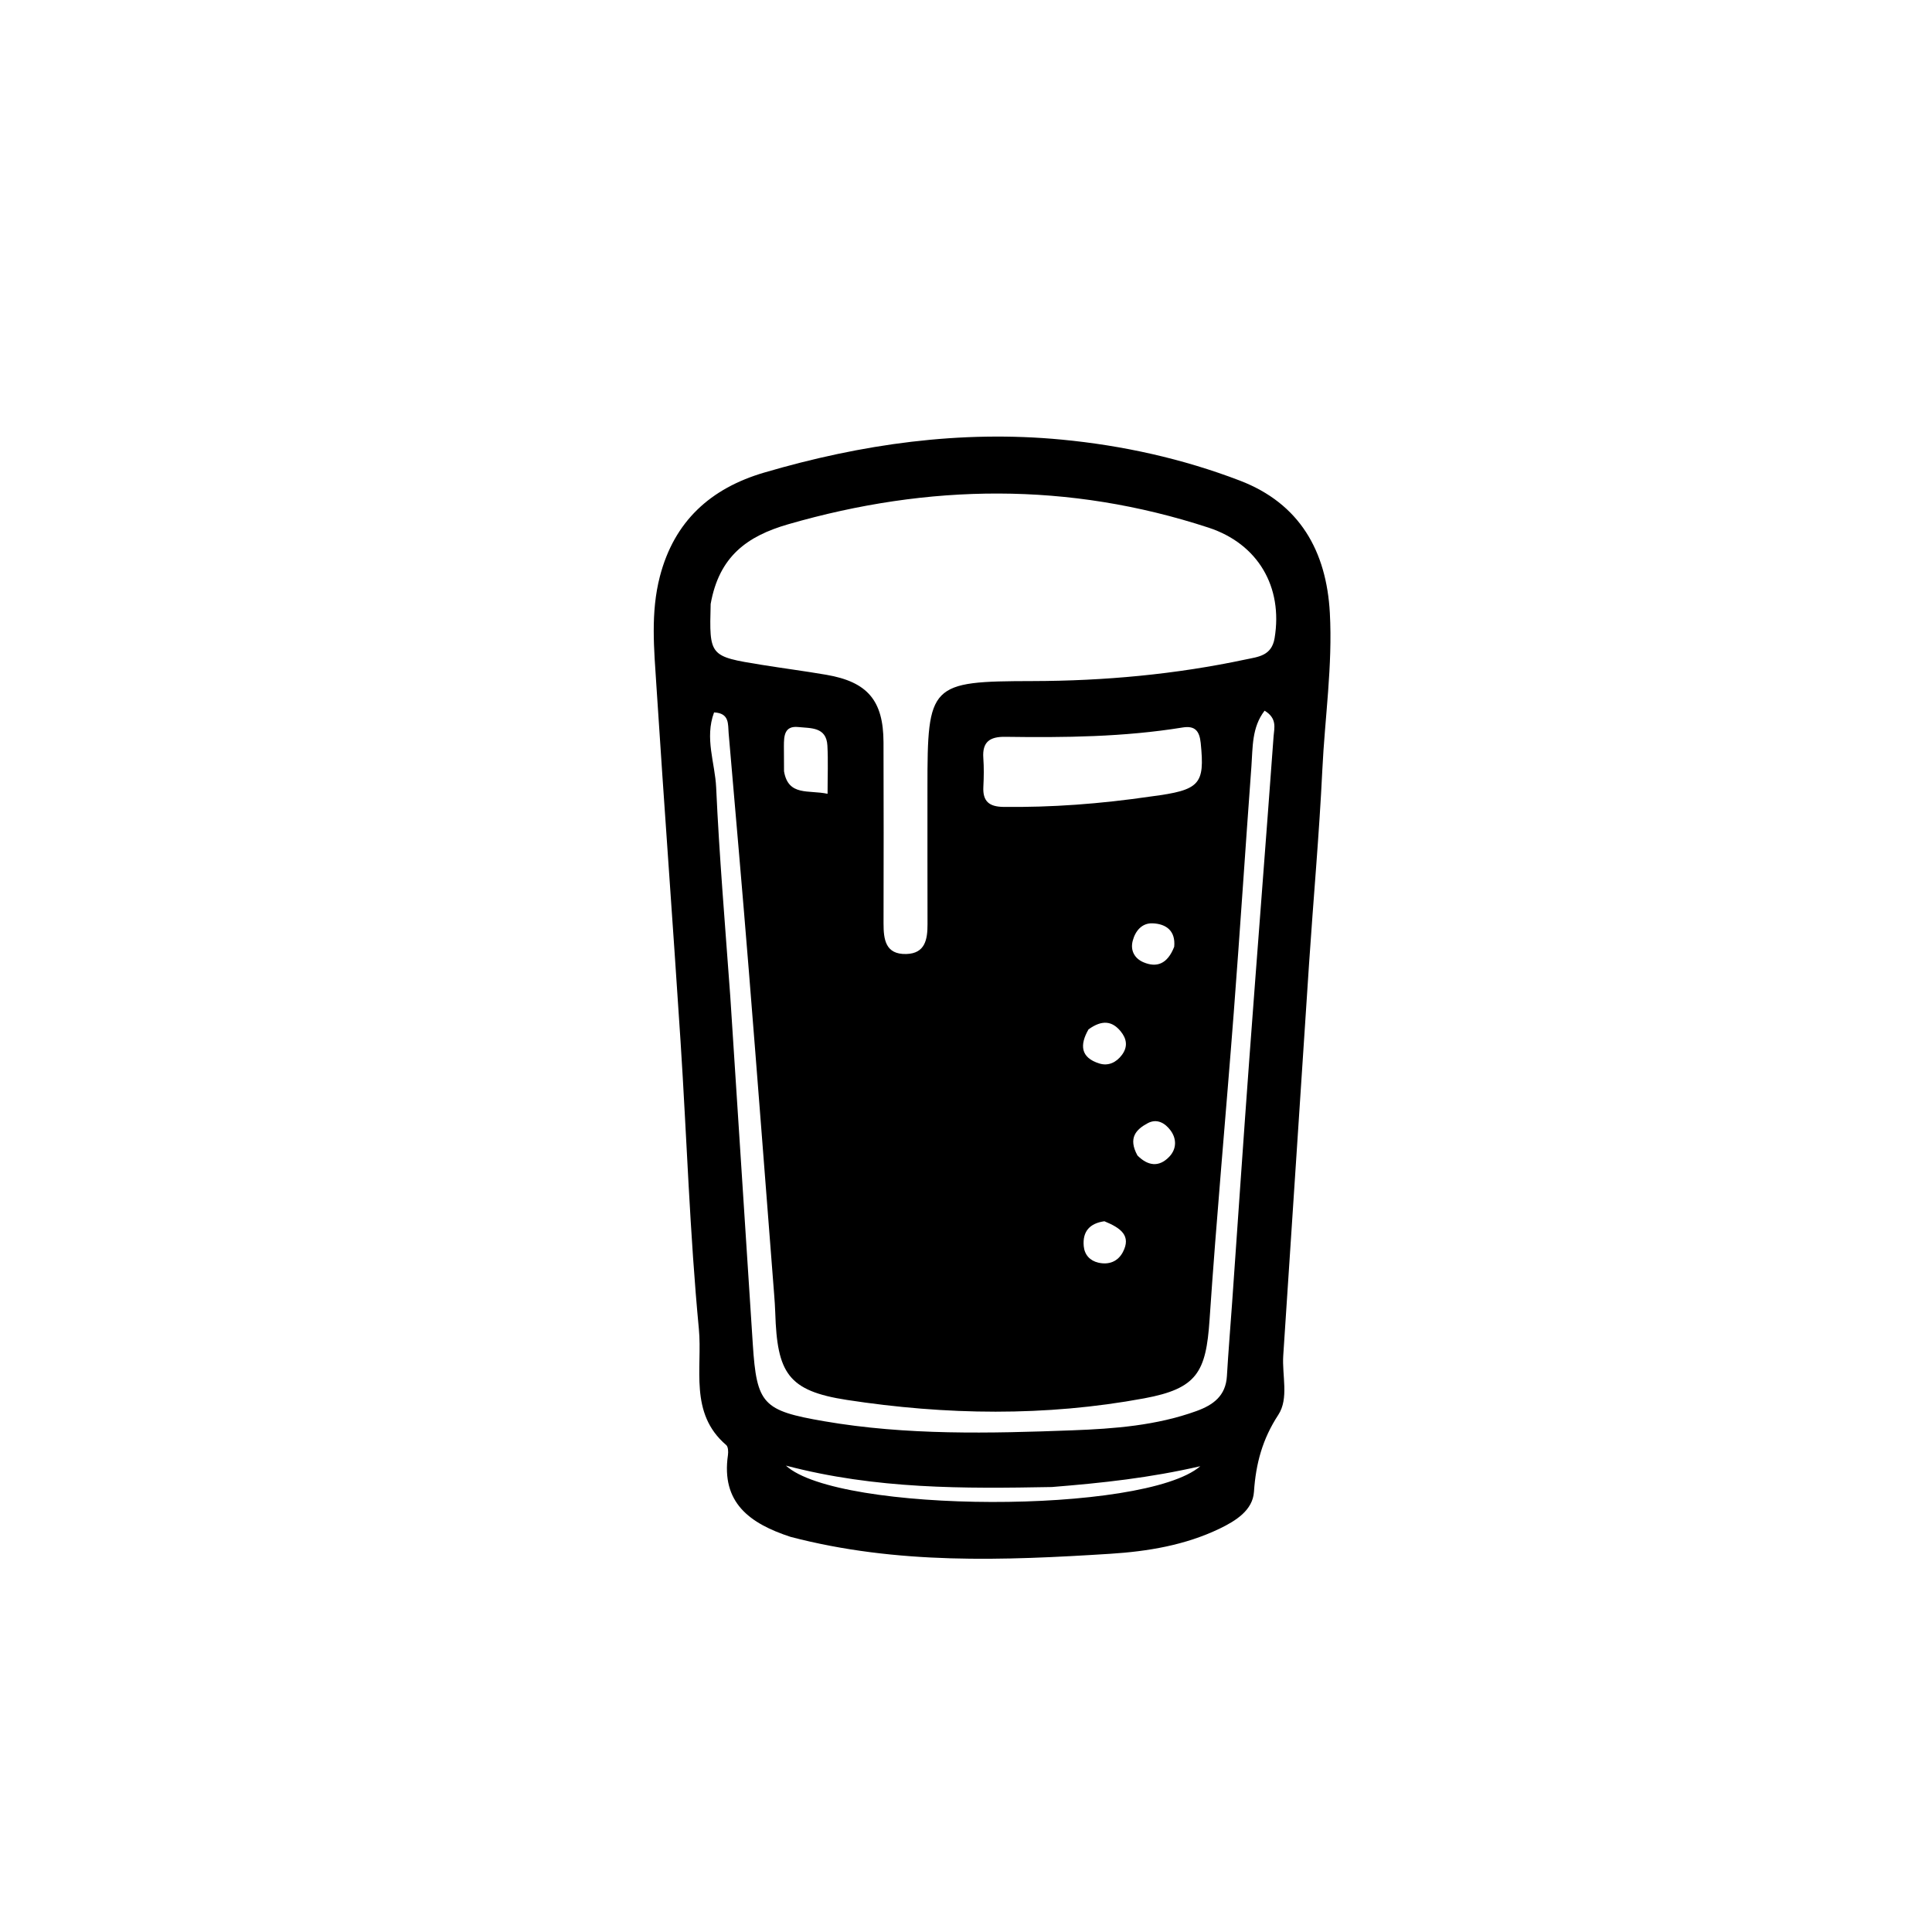 <svg version="1.1" id="Layer_1" xmlns="http://www.w3.org/2000/svg" xmlns:xlink="http://www.w3.org/1999/xlink" x="0px" y="0px"
	 width="100%" viewBox="0 0 368 368" enable-background="new 0 0 368 368" xml:space="preserve">
<path fill="currentColor" opacity="1" stroke="none"
	d="
M150.59,292.739
	C142.731,290.172 137.351,286.187 138.656,277.158
	C138.746,276.534 138.709,275.574 138.325,275.246
	C131.201,269.167 133.826,260.569 133.118,253.143
	C131.382,234.938 130.815,216.623 129.629,198.362
	C128.163,175.789 126.486,153.23 125.032,130.657
	C124.584,123.699 123.897,116.694 125.696,109.784
	C128.431,99.279 135.344,93.015 145.562,90.015
	C164.082,84.578 182.924,81.893 202.223,83.736
	C213.85,84.846 225.24,87.365 236.151,91.538
	C247.563,95.904 252.665,104.963 253.305,116.77
	C253.848,126.775 252.348,136.708 251.87,146.678
	C251.28,158.965 250.166,171.226 249.348,183.503
	C247.69,208.397 246.094,233.294 244.429,258.187
	C244.174,261.996 245.54,266.356 243.483,269.498
	C240.464,274.11 239.209,278.772 238.85,284.155
	C238.617,287.656 235.42,289.67 232.312,291.166
	C225.741,294.33 218.603,295.507 211.511,295.957
	C191.237,297.241 170.929,298.053 150.59,292.739
M135.364,115.039
	C135.1,125.008 135.098,125.021 145.086,126.635
	C149.186,127.297 153.309,127.828 157.401,128.532
	C165.245,129.881 168.26,133.436 168.287,141.38
	C168.326,152.876 168.319,164.372 168.294,175.868
	C168.288,178.949 168.658,181.822 172.629,181.715
	C176.234,181.618 176.676,178.919 176.67,176.029
	C176.65,167.365 176.659,158.702 176.657,150.038
	C176.652,130.277 177.097,129.766 196.66,129.728
	C210.346,129.701 223.896,128.459 237.281,125.609
	C239.619,125.111 242.218,124.944 242.78,121.557
	C244.405,111.783 239.607,103.58 230.192,100.5
	C203.571,91.791 176.946,92.109 150.127,99.862
	C142.304,102.123 136.977,105.974 135.364,115.039
M139.099,189.761
	C140.529,211.843 141.957,233.924 143.388,256.006
	C144.132,267.5 145.292,268.695 156.963,270.708
	C172.667,273.415 188.51,273.034 204.3,272.44
	C212.214,272.142 220.266,271.536 227.896,268.772
	C231.105,267.609 233.473,265.878 233.696,262.119
	C233.971,257.471 234.358,252.831 234.686,248.186
	C235.785,232.591 236.835,216.993 237.988,201.402
	C239.495,181.007 241.104,160.621 242.59,140.225
	C242.701,138.708 243.324,136.837 240.876,135.369
	C238.425,138.542 238.632,142.338 238.367,145.938
	C237.217,161.529 236.207,177.132 235.014,192.72
	C233.516,212.285 231.711,231.829 230.391,251.405
	C229.718,261.377 228.007,264.483 217.952,266.349
	C199.145,269.838 180.134,269.541 161.32,266.654
	C150.073,264.927 148.029,261.527 147.668,250.057
	C147.632,248.893 147.549,247.729 147.458,246.568
	C145.857,226.002 144.289,205.433 142.632,184.871
	C141.416,169.786 140.091,154.709 138.788,139.631
	C138.643,137.949 138.984,135.831 136.012,135.699
	C134.182,140.612 136.201,145.329 136.412,150.007
	C136.999,162.962 138.092,175.893 139.099,189.761
M219.302,151.699
	C228.595,150.487 229.5,149.432 228.71,141.544
	C228.476,139.209 227.607,138.188 225.261,138.569
	C214.064,140.388 202.773,140.505 191.474,140.346
	C188.573,140.306 187.076,141.28 187.299,144.377
	C187.429,146.196 187.402,148.036 187.306,149.859
	C187.16,152.638 188.411,153.668 191.16,153.697
	C200.311,153.796 209.398,153.146 219.302,151.699
M200.341,283.243
	C183.6,283.55 166.87,283.684 149.7,279.163
	C159.634,288.291 217.945,288.468 228.628,279.28
	C218.965,281.499 210.144,282.457 200.341,283.243
M149.339,146.92
	C150.157,151.714 154.014,150.419 157.632,151.199
	C157.632,147.858 157.759,144.922 157.599,142.003
	C157.405,138.43 154.414,138.733 152.067,138.484
	C149.39,138.199 149.317,140.208 149.315,142.12
	C149.314,143.442 149.315,144.763 149.339,146.92
M210.361,232.62
	C207.603,233.003 206.165,234.535 206.426,237.364
	C206.578,239.021 207.616,240.139 209.212,240.507
	C211.201,240.965 212.936,240.306 213.887,238.481
	C215.502,235.383 213.506,233.908 210.361,232.62
M223.657,180.337
	C223.948,177.329 222.165,175.98 219.556,175.871
	C217.513,175.786 216.243,177.309 215.748,179.229
	C215.266,181.1 216.161,182.597 217.809,183.292
	C220.297,184.341 222.356,183.671 223.657,180.337
M207.338,196.071
	C205.644,199.009 205.787,201.461 209.425,202.577
	C211.097,203.09 212.631,202.386 213.716,200.916
	C214.877,199.341 214.599,197.825 213.453,196.433
	C211.862,194.499 209.96,194.177 207.338,196.071
M216.658,220.092
	C218.607,222.052 220.732,222.415 222.719,220.329
	C224.122,218.856 224.159,216.925 222.954,215.308
	C221.926,213.928 220.38,212.994 218.612,213.942
	C216.409,215.123 214.824,216.744 216.658,220.092
z"/>
</svg>
